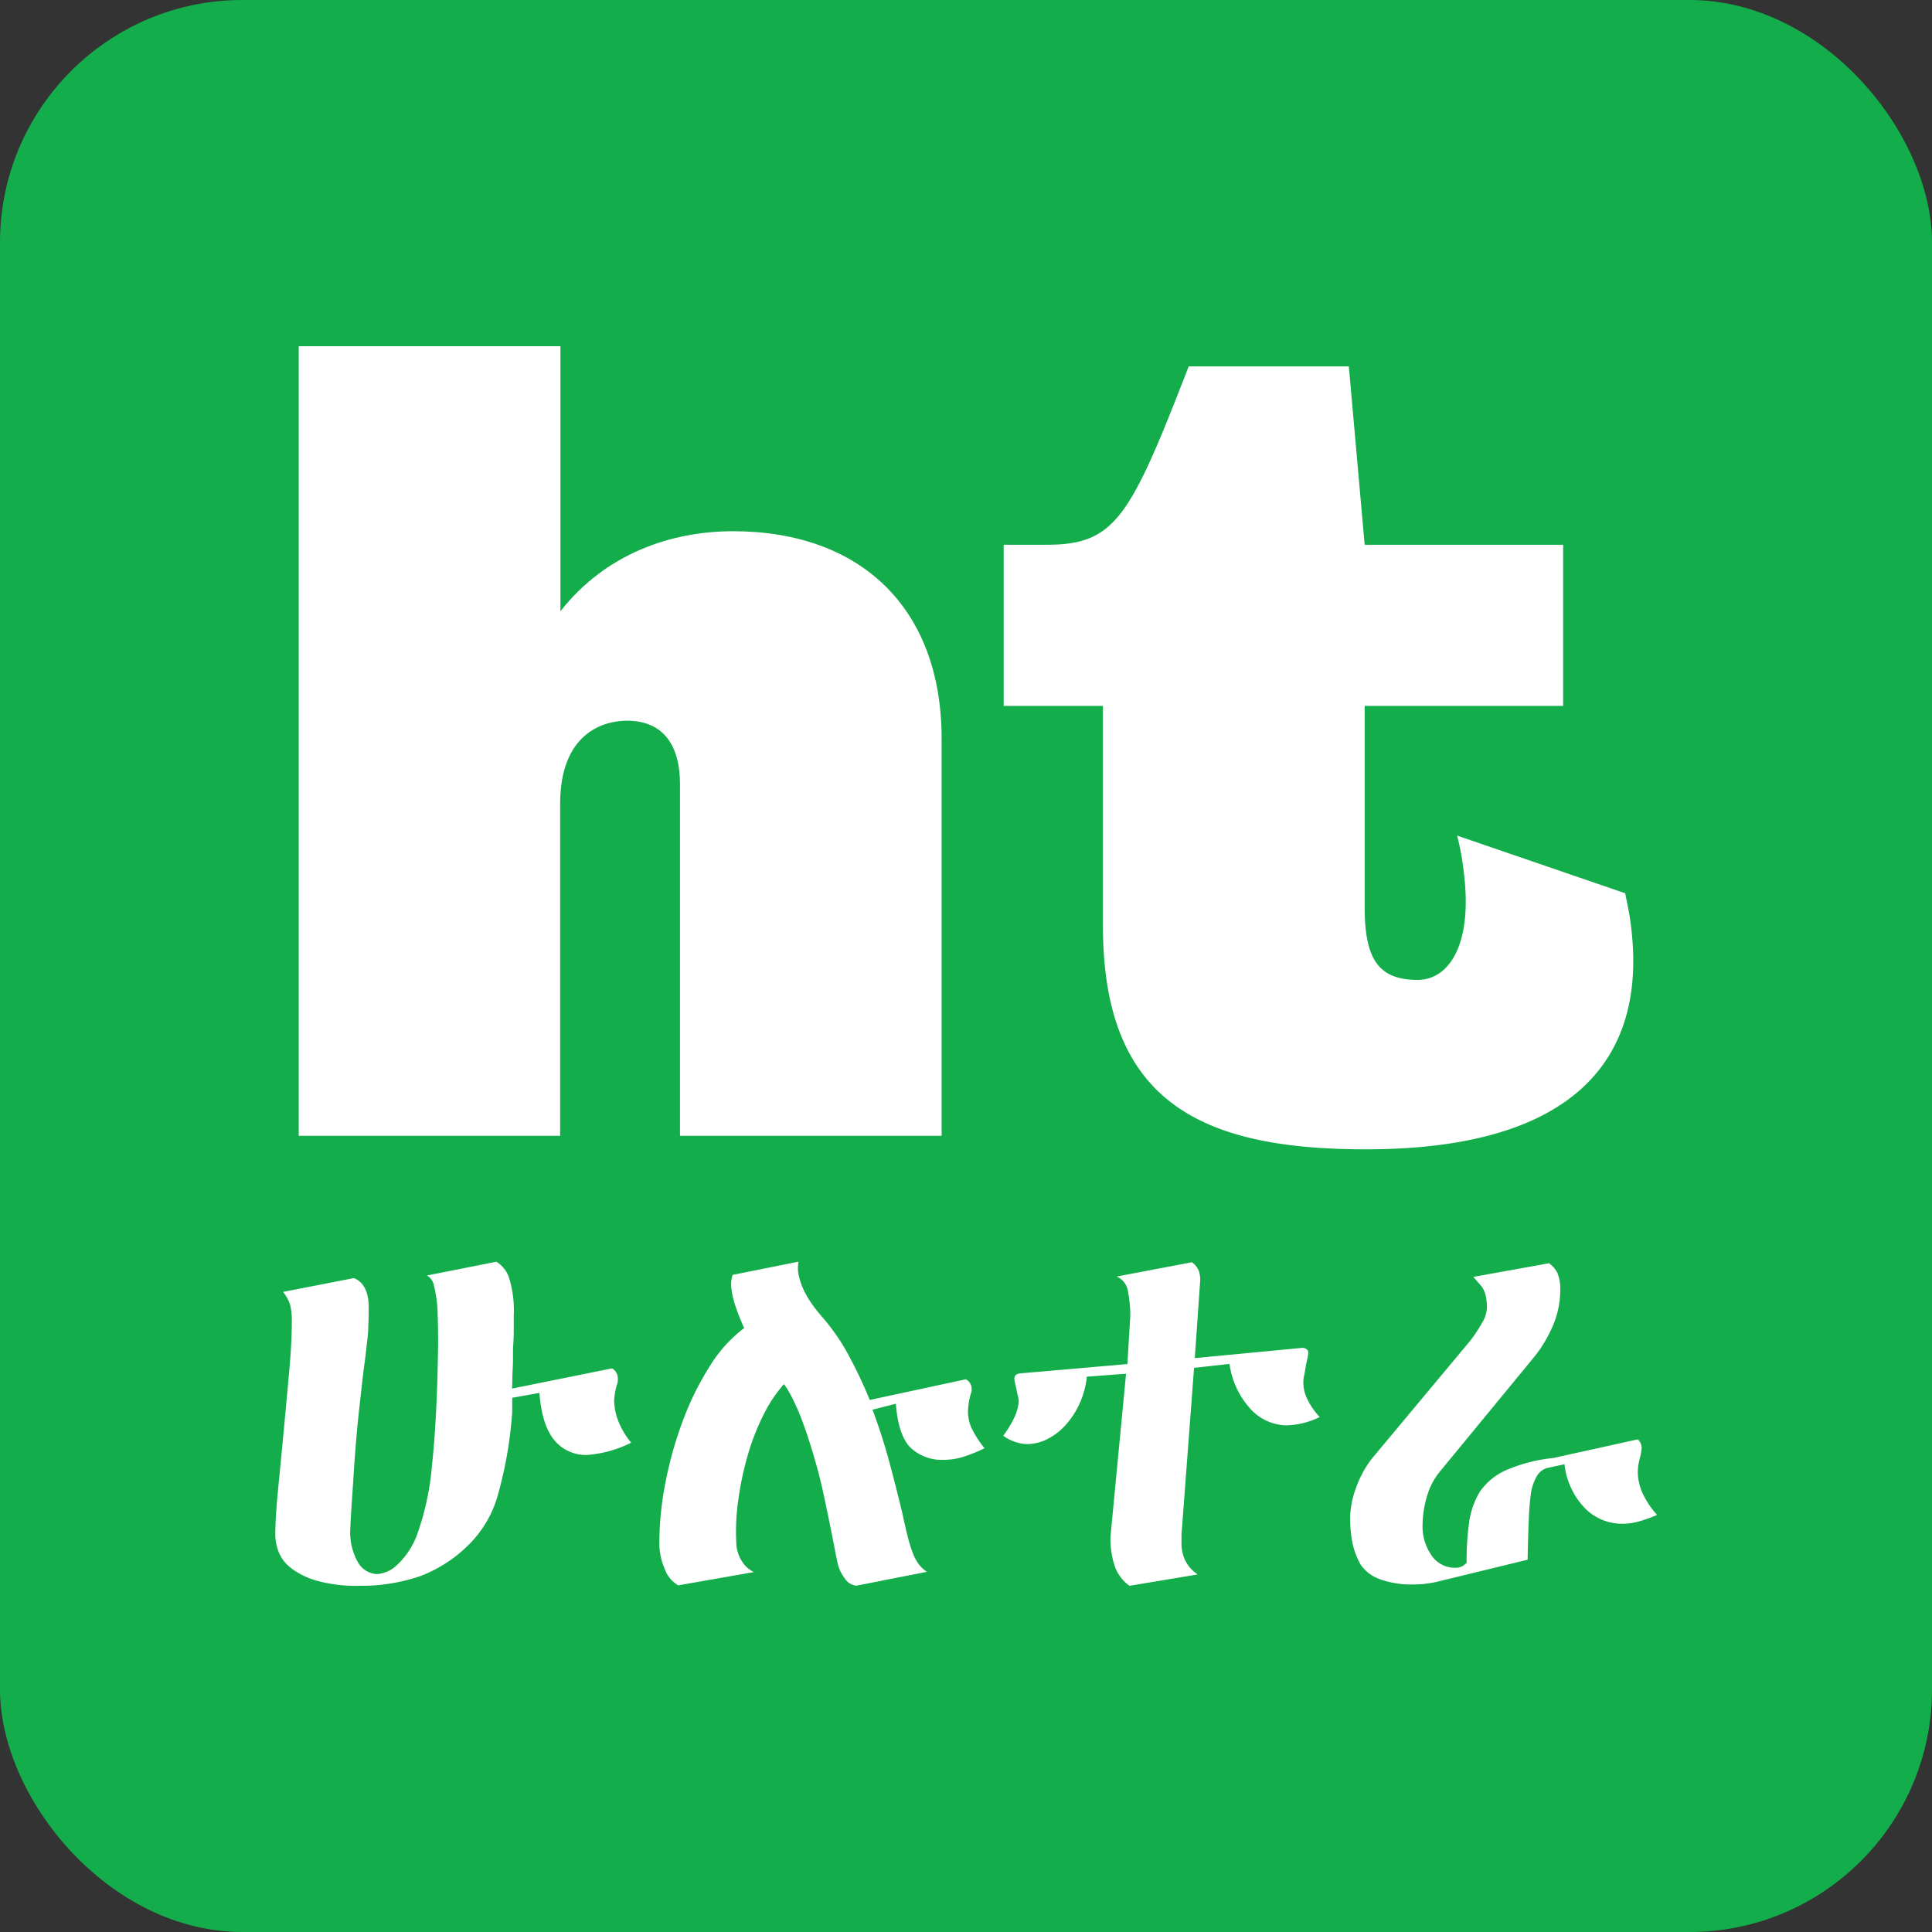 <svg xmlns="http://www.w3.org/2000/svg" viewBox="0 0 260 260"><rect x="0" y="0" width="260" height="260" fill="#333333" stroke="none"/><defs><style>.cls-1{fill:#14ad4b;}.cls-2{fill:#fff;}</style></defs><g id="Layer_2" data-name="Layer 2"><g id="Layer_22" data-name="Layer 22"><rect class="cls-1" width="260" height="260" rx="32.64"/><path class="cls-2" d="M91.51,152.85V105.49c0-4.86-2-8.5-7.13-8.5-3.19,0-9,1.67-9,11.23v44.63H40.2V46.59H75.42V82.26c6.07-7.74,14.88-10.77,23.22-10.77,17.16,0,28.08,10.32,28.08,27.93v53.43Z"/><path class="cls-2" d="M218.71,120.21c.3,1.52.61,2.88.76,4.25,2.28,17.61-7.13,30.21-35.67,30.21-22.16,0-35.37-6.38-35.37-30.06V95H135.07V73.31h5.77c9.26,0,11.24-3.64,19.13-24h21.55l2.13,24h26.71V95H183.65v27c0,6.83,1.67,9.87,7.13,9.87,4.1,0,7.44-4.56,6.22-14.42a34.33,34.33,0,0,0-.91-5Z"/><path class="cls-2" d="M79,195.8a5.48,5.48,0,0,1-4.41-2q-1.66-2-2-6.35l-3.66.66q0,.8,0,1.29t0,.63A55,55,0,0,1,67,201.19a15,15,0,0,1-3.56,6.32,18.5,18.5,0,0,1-6.92,4.61,24.53,24.53,0,0,1-8.22,1.29,19.41,19.41,0,0,1-5.71-.7A10.1,10.1,0,0,1,39.14,211a5.1,5.1,0,0,1-1.67-2.22,6.59,6.59,0,0,1-.42-2.18c0-1.55.12-3.55.36-6s.49-5.07.75-7.81.51-5.44.75-8.11.36-4.95.36-6.85a8.66,8.66,0,0,0-.23-2.25,5.25,5.25,0,0,0-.95-1.72L47.62,172q2,.79,2,4,0,1.45-.06,2.58c0,.76-.11,1.54-.2,2.35s-.19,1.74-.33,2.75-.28,2.28-.45,3.78q-.39,3.38-.62,6c-.15,1.79-.27,3.4-.36,4.84s-.18,2.74-.26,3.93-.15,2.34-.2,3.45a8.26,8.26,0,0,0,1.05,4.6,3.07,3.07,0,0,0,2.61,1.55,4.33,4.33,0,0,0,2.57-1.16,10.66,10.66,0,0,0,2.78-4.2,36.88,36.88,0,0,0,2-9.43c.45-4.17.73-9.59.81-16.25q0-2.25-.06-3.78c0-1-.11-1.83-.2-2.45s-.19-1.12-.32-1.65a2,2,0,0,0-.92-1.26l9.33-1.85a3.93,3.93,0,0,1,1.73,2.21,14.83,14.83,0,0,1,.62,5c0,.27,0,.75,0,1.46s0,1.53-.07,2.48,0,1.95-.06,3-.06,2-.1,2.92l13.44-2.72a1.51,1.51,0,0,1,.79,1.26,1.13,1.13,0,0,1,0,.3c0,.11,0,.3-.09.56a8.47,8.47,0,0,0-.4,2.25,8.14,8.14,0,0,0,.49,2.55,10.86,10.86,0,0,0,1.8,3.08A15.81,15.81,0,0,1,79,195.8Z"/><path class="cls-2" d="M129.38,196.13a9.17,9.17,0,0,1-2.35.33,6.14,6.14,0,0,1-4.47-1.62q-1.66-1.62-2-5.93l-3.14.8c.87,2.34,1.64,4.72,2.29,7.15s1.24,4.74,1.76,6.95c.26,1.23.5,2.27.72,3.11a16.72,16.72,0,0,0,.68,2.15,6.17,6.17,0,0,0,.79,1.46,5,5,0,0,0,1.07,1l-9.46,1.86a2.07,2.07,0,0,1-1.6-1,5.25,5.25,0,0,1-1-2.29q-.14-.6-.39-1.95c-.18-.9-.38-1.94-.62-3.11s-.5-2.42-.78-3.74-.6-2.63-.95-3.91c-.31-1.1-.64-2.23-1-3.37s-.75-2.23-1.14-3.25a29.65,29.65,0,0,0-1.21-2.71,11.82,11.82,0,0,0-1.08-1.79,18.75,18.75,0,0,0-2.77,4.17,30.82,30.82,0,0,0-2.12,5.46,41.89,41.89,0,0,0-1.27,6.09,29.7,29.7,0,0,0-.23,6.06,4.8,4.8,0,0,0,.78,2.12,3.69,3.69,0,0,0,1.57,1.39l-10.18,1.79a4.12,4.12,0,0,1-1.83-2.22,8.82,8.82,0,0,1-.72-3.48,43.17,43.17,0,0,1,.85-8.27,52.21,52.21,0,0,1,2.35-8.28,39.49,39.49,0,0,1,3.59-7.25,18.78,18.78,0,0,1,4.63-5.13c-.22-.44-.44-1-.68-1.59s-.46-1.24-.66-1.88a10.9,10.9,0,0,1-.39-1.92,4.22,4.22,0,0,1,.17-1.76l8.87-1.78a4.76,4.76,0,0,0,.1,2.15,9.55,9.55,0,0,0,.81,2.08,13.63,13.63,0,0,0,1.18,1.86c.43.57.85,1.08,1.24,1.52a27.72,27.72,0,0,1,3.42,5,63.06,63.06,0,0,1,2.84,6l12.92-2.78a1.42,1.42,0,0,1,.79,1.26,1.26,1.26,0,0,1,0,.27c0,.09-.07.28-.16.59a9.15,9.15,0,0,0-.26,1.26,7,7,0,0,0-.07,1,5.29,5.29,0,0,0,.46,2.15,15,15,0,0,0,1.76,2.75A20,20,0,0,1,129.38,196.13Z"/><path class="cls-2" d="M177.6,190.7a10.82,10.82,0,0,1-4.57,1.12,6.76,6.76,0,0,1-5-2.51,11.19,11.19,0,0,1-2.57-5.76l-4.77.53L159,206.52c0,.49,0,1,0,1.42a5.61,5.61,0,0,0,.23,1.36,4.66,4.66,0,0,0,.65,1.33,5,5,0,0,0,1.3,1.25L152,213.41a5.51,5.51,0,0,1-1.93-2.49,11.63,11.63,0,0,1-.62-4.2l2.09-21.85-5.28.4a11.56,11.56,0,0,1-1,3.67,11,11,0,0,1-1.9,2.88,8.38,8.38,0,0,1-2.44,1.86,6.08,6.08,0,0,1-2.71.66,5.79,5.79,0,0,1-3.2-1.13,13.66,13.66,0,0,0,1.57-2.61,6.48,6.48,0,0,0,.52-2,3,3,0,0,0-.1-.63c-.06-.28-.13-.58-.19-.89s-.13-.61-.2-.9a3.56,3.56,0,0,1-.1-.69q0-.53.72-.66l14.49-1.26.39-6.49a17,17,0,0,0-.3-3.21,2.57,2.57,0,0,0-1.53-2.08l10.12-1.92a2.55,2.55,0,0,1,.94,1.19,3.69,3.69,0,0,1,.16,1.52l-.71,10.19,14.55-1.39c.48.09.72.31.72.67a4.27,4.27,0,0,1-.13.86c-.09.35-.17.73-.23,1.12s-.13.76-.2,1.1a4.8,4.8,0,0,0-.1.76,4.91,4.91,0,0,0,.43,2.18A9.42,9.42,0,0,0,177.6,190.7Z"/><path class="cls-2" d="M223,203.87a19.19,19.19,0,0,1-2.38.86,8.06,8.06,0,0,1-2.25.33,7,7,0,0,1-5.16-2.18,10.13,10.13,0,0,1-2.67-5.83l-2.42.53a2.44,2.44,0,0,0-1.37,1.2,6.48,6.48,0,0,0-.71,2.11,35,35,0,0,0-.3,3.51c-.06,1.5-.12,3.34-.16,5.5l-12.33,3a14.29,14.29,0,0,1-3.07.33,12.29,12.29,0,0,1-4.54-.73,5.23,5.23,0,0,1-2.57-2,10.75,10.75,0,0,1-1.05-2.78,17.54,17.54,0,0,1-.32-3.64,12.12,12.12,0,0,1,.75-3.74,13.94,13.94,0,0,1,2.25-4.14l13.25-15.88a22.45,22.45,0,0,0,1.5-2.29,4.23,4.23,0,0,0,.65-2,7.64,7.64,0,0,0-.1-1.36,4.44,4.44,0,0,0-.29-1,3.28,3.28,0,0,0-.56-.83l-.88-1L208.47,170a3.82,3.82,0,0,1,1.11,1.29,5.78,5.78,0,0,1,.39,2.48,12.32,12.32,0,0,1-1.21,5.13,17.46,17.46,0,0,1-2.32,3.74l-12.53,15.23a9.31,9.31,0,0,0-1.89,3.54,14.14,14.14,0,0,0-.58,3.94,6.8,6.8,0,0,0,1.17,3.91,3.75,3.75,0,0,0,3.26,1.72,1.89,1.89,0,0,0,.85-.17,2.36,2.36,0,0,0,.65-.5,38.23,38.23,0,0,1,.33-5.39,11.08,11.08,0,0,1,1.43-4.14,8.51,8.51,0,0,1,3.5-2.91,21.44,21.44,0,0,1,6.42-1.66l11.36-2.51a1.62,1.62,0,0,1,.52,1.12,9.36,9.36,0,0,1-.2,1.26,7.14,7.14,0,0,0-.32,2.12,7.12,7.12,0,0,0,.55,2.55A11.58,11.58,0,0,0,223,203.87Z"/></g></g></svg>